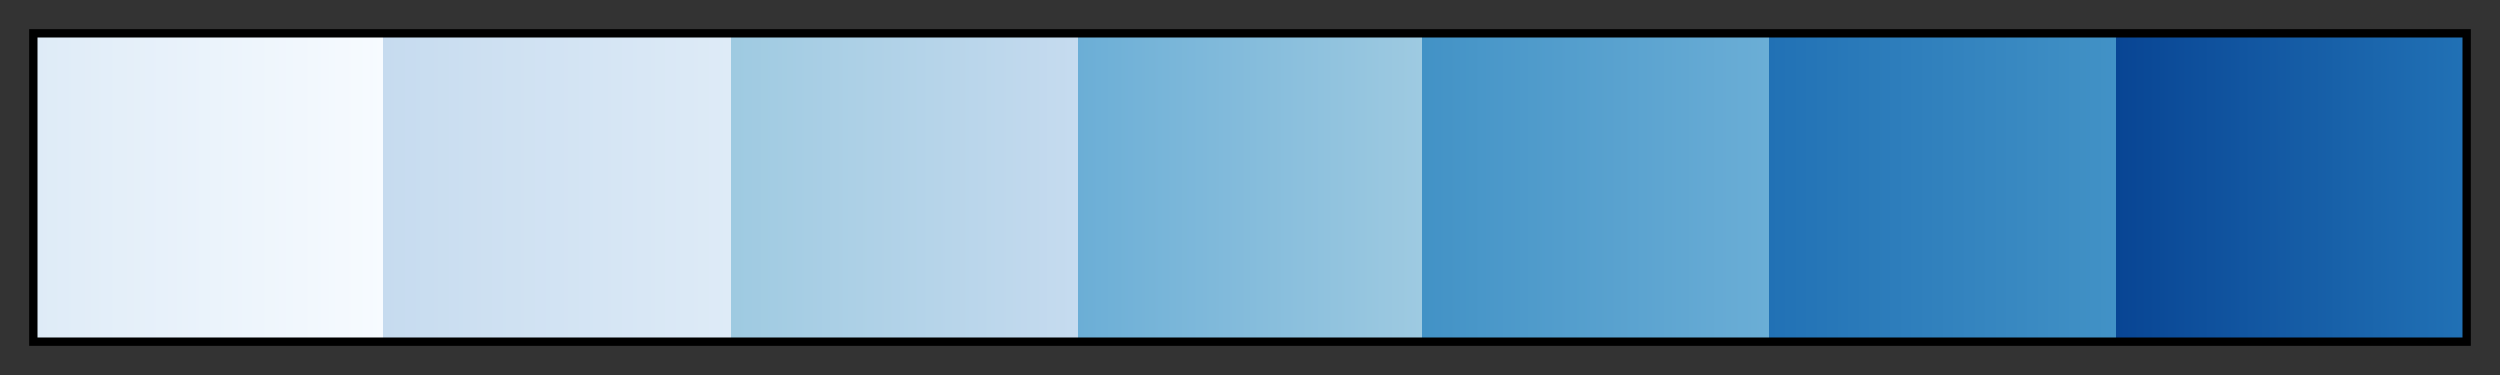 <svg height="45" viewBox="0 0 300 45" width="300" xmlns="http://www.w3.org/2000/svg" xmlns:xlink="http://www.w3.org/1999/xlink"><rect x="0" y="0" width="300" height="45" fill="#333333" stroke="none"/><linearGradient id="a" gradientUnits="objectBoundingBox" spreadMethod="pad" x1="0%" x2="100%" y1="0%" y2="0%"><stop offset="0" stop-color="#deebf7"/><stop offset=".143" stop-color="#f7fbff"/><stop offset=".143" stop-color="#c6dbef"/><stop offset=".286" stop-color="#deebf7"/><stop offset=".286" stop-color="#9ecae1"/><stop offset=".429" stop-color="#c6dbef"/><stop offset=".429" stop-color="#6baed6"/><stop offset=".571" stop-color="#9ecae1"/><stop offset=".571" stop-color="#4292c6"/><stop offset=".714" stop-color="#6baed6"/><stop offset=".714" stop-color="#2171b5"/><stop offset=".857" stop-color="#4292c6"/><stop offset=".857" stop-color="#084594"/><stop offset="1" stop-color="#2171b5"/></linearGradient><path d="m4 4h292v37h-292z" fill="url(#a)" stroke="#000"/></svg>